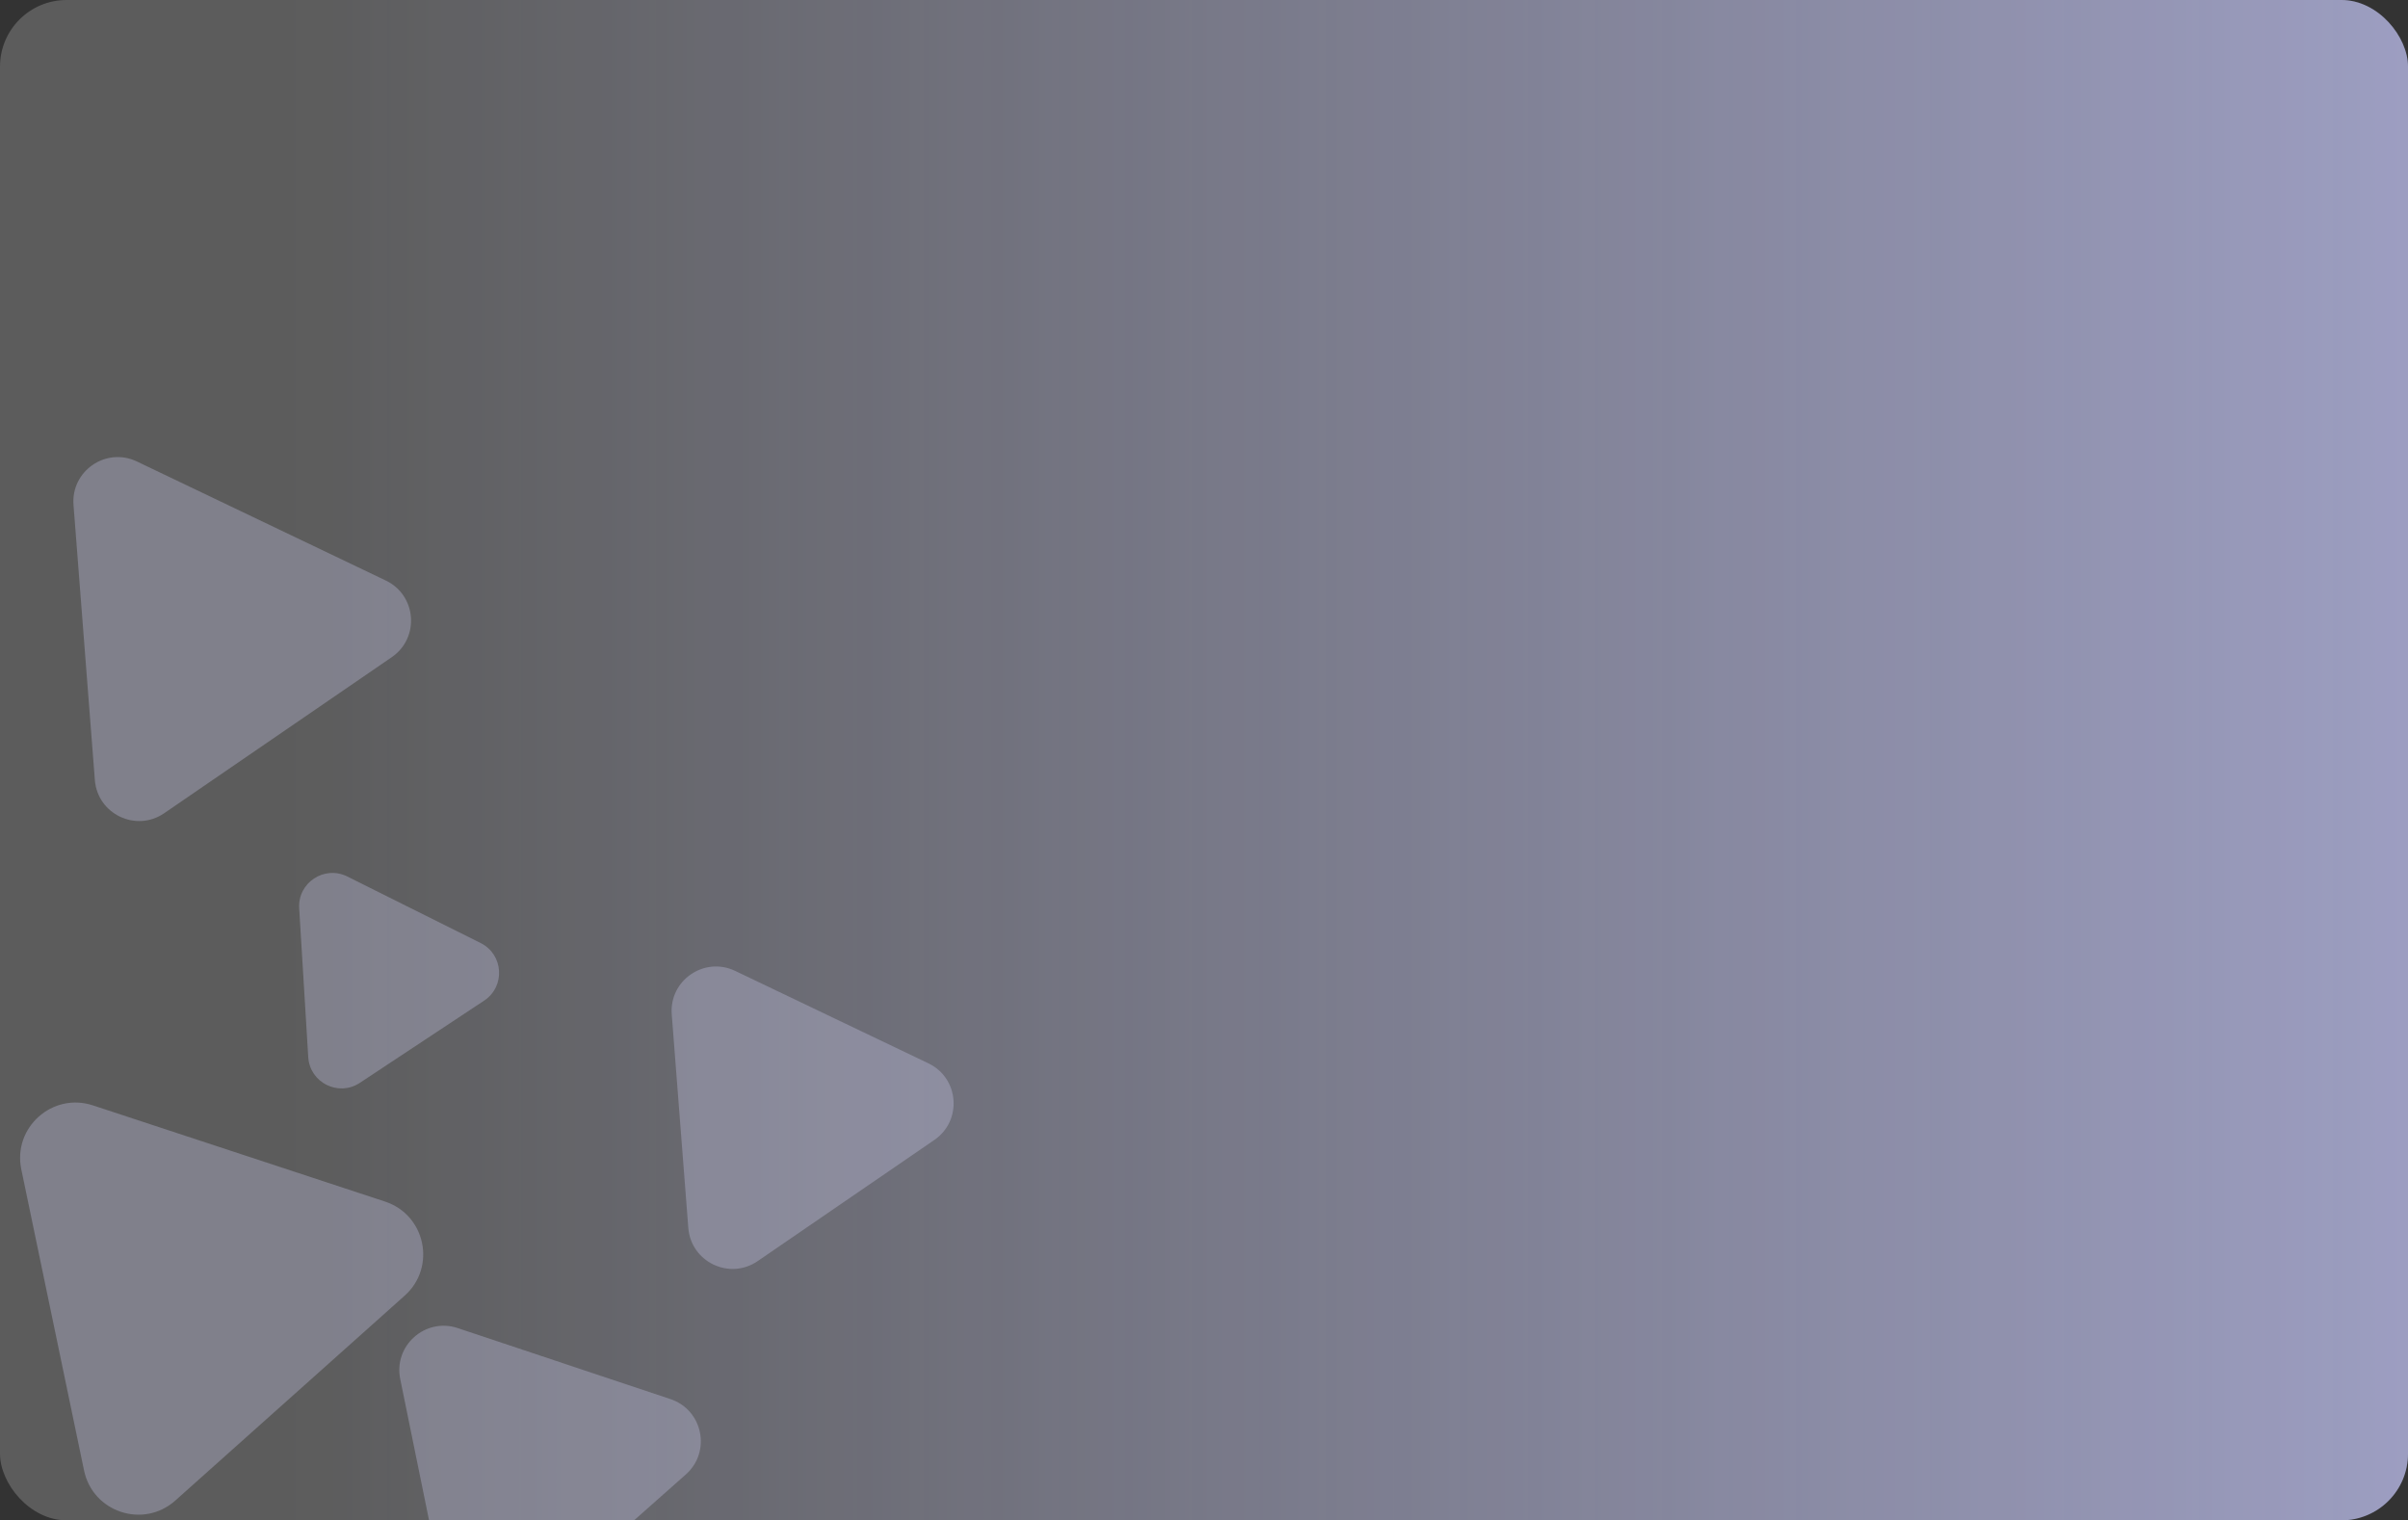 <svg width="217" height="137" viewBox="0 0 217 137" fill="none" xmlns="http://www.w3.org/2000/svg">
<rect x="0" y="0" width="217" height="137" fill="#333333" stroke="none"/>
<g clip-path="url(#clip0_4283_395325)">
<rect width="217" height="137" rx="6" fill="url(#paint0_linear_4283_395325)" fill-opacity="0.62"/>
<rect width="217" height="137" rx="6" fill="white" fill-opacity="0.2"/>
<path opacity="0.3" d="M34.701 108.277C38.356 109.48 39.338 114.191 36.468 116.755L15.8 135.217C12.929 137.781 8.359 136.276 7.574 132.508L1.92 105.378C1.134 101.61 4.722 98.405 8.378 99.609L34.701 108.277Z" fill="#D3D4F7"/>
<path opacity="0.3" d="M60.421 126.076C63.342 127.051 64.112 130.823 61.807 132.865L46.68 146.265C44.376 148.307 40.725 147.088 40.109 144.071L36.067 124.271C35.451 121.254 38.332 118.702 41.252 119.677L60.421 126.076Z" fill="#D3D4F7"/>
<path opacity="0.3" d="M34.768 52.313C37.546 53.641 37.844 57.479 35.304 59.22L14.798 73.281C12.259 75.023 8.787 73.362 8.548 70.292L6.624 45.503C6.386 42.433 9.56 40.256 12.338 41.585L34.768 52.313Z" fill="#D3D4F7"/>
<path opacity="0.3" d="M83.662 95.818C86.44 97.146 86.738 100.984 84.198 102.725L68.279 113.641C65.74 115.382 62.267 113.722 62.029 110.652L60.535 91.407C60.297 88.337 63.471 86.161 66.249 87.489L83.662 95.818Z" fill="#D3D4F7"/>
<path opacity="0.3" d="M43.317 84.98C45.383 86.011 45.559 88.892 43.633 90.166L32.428 97.578C30.502 98.852 27.919 97.564 27.778 95.258L26.962 81.849C26.821 79.544 29.229 77.951 31.295 78.982L43.317 84.98Z" fill="#D3D4F7"/>
</g>
<defs>
<linearGradient id="paint0_linear_4283_395325" x1="217" y1="65.5" x2="2.00656e-06" y2="65.5" gradientUnits="userSpaceOnUse">
<stop stop-color="#B5B8FF"/>
<stop offset="0.881" stop-color="#B5B8FF" stop-opacity="0"/>
</linearGradient>
<clipPath id="clip0_4283_395325">
<rect width="217" height="137" rx="6" fill="white"/>
</clipPath>
</defs>
</svg>
